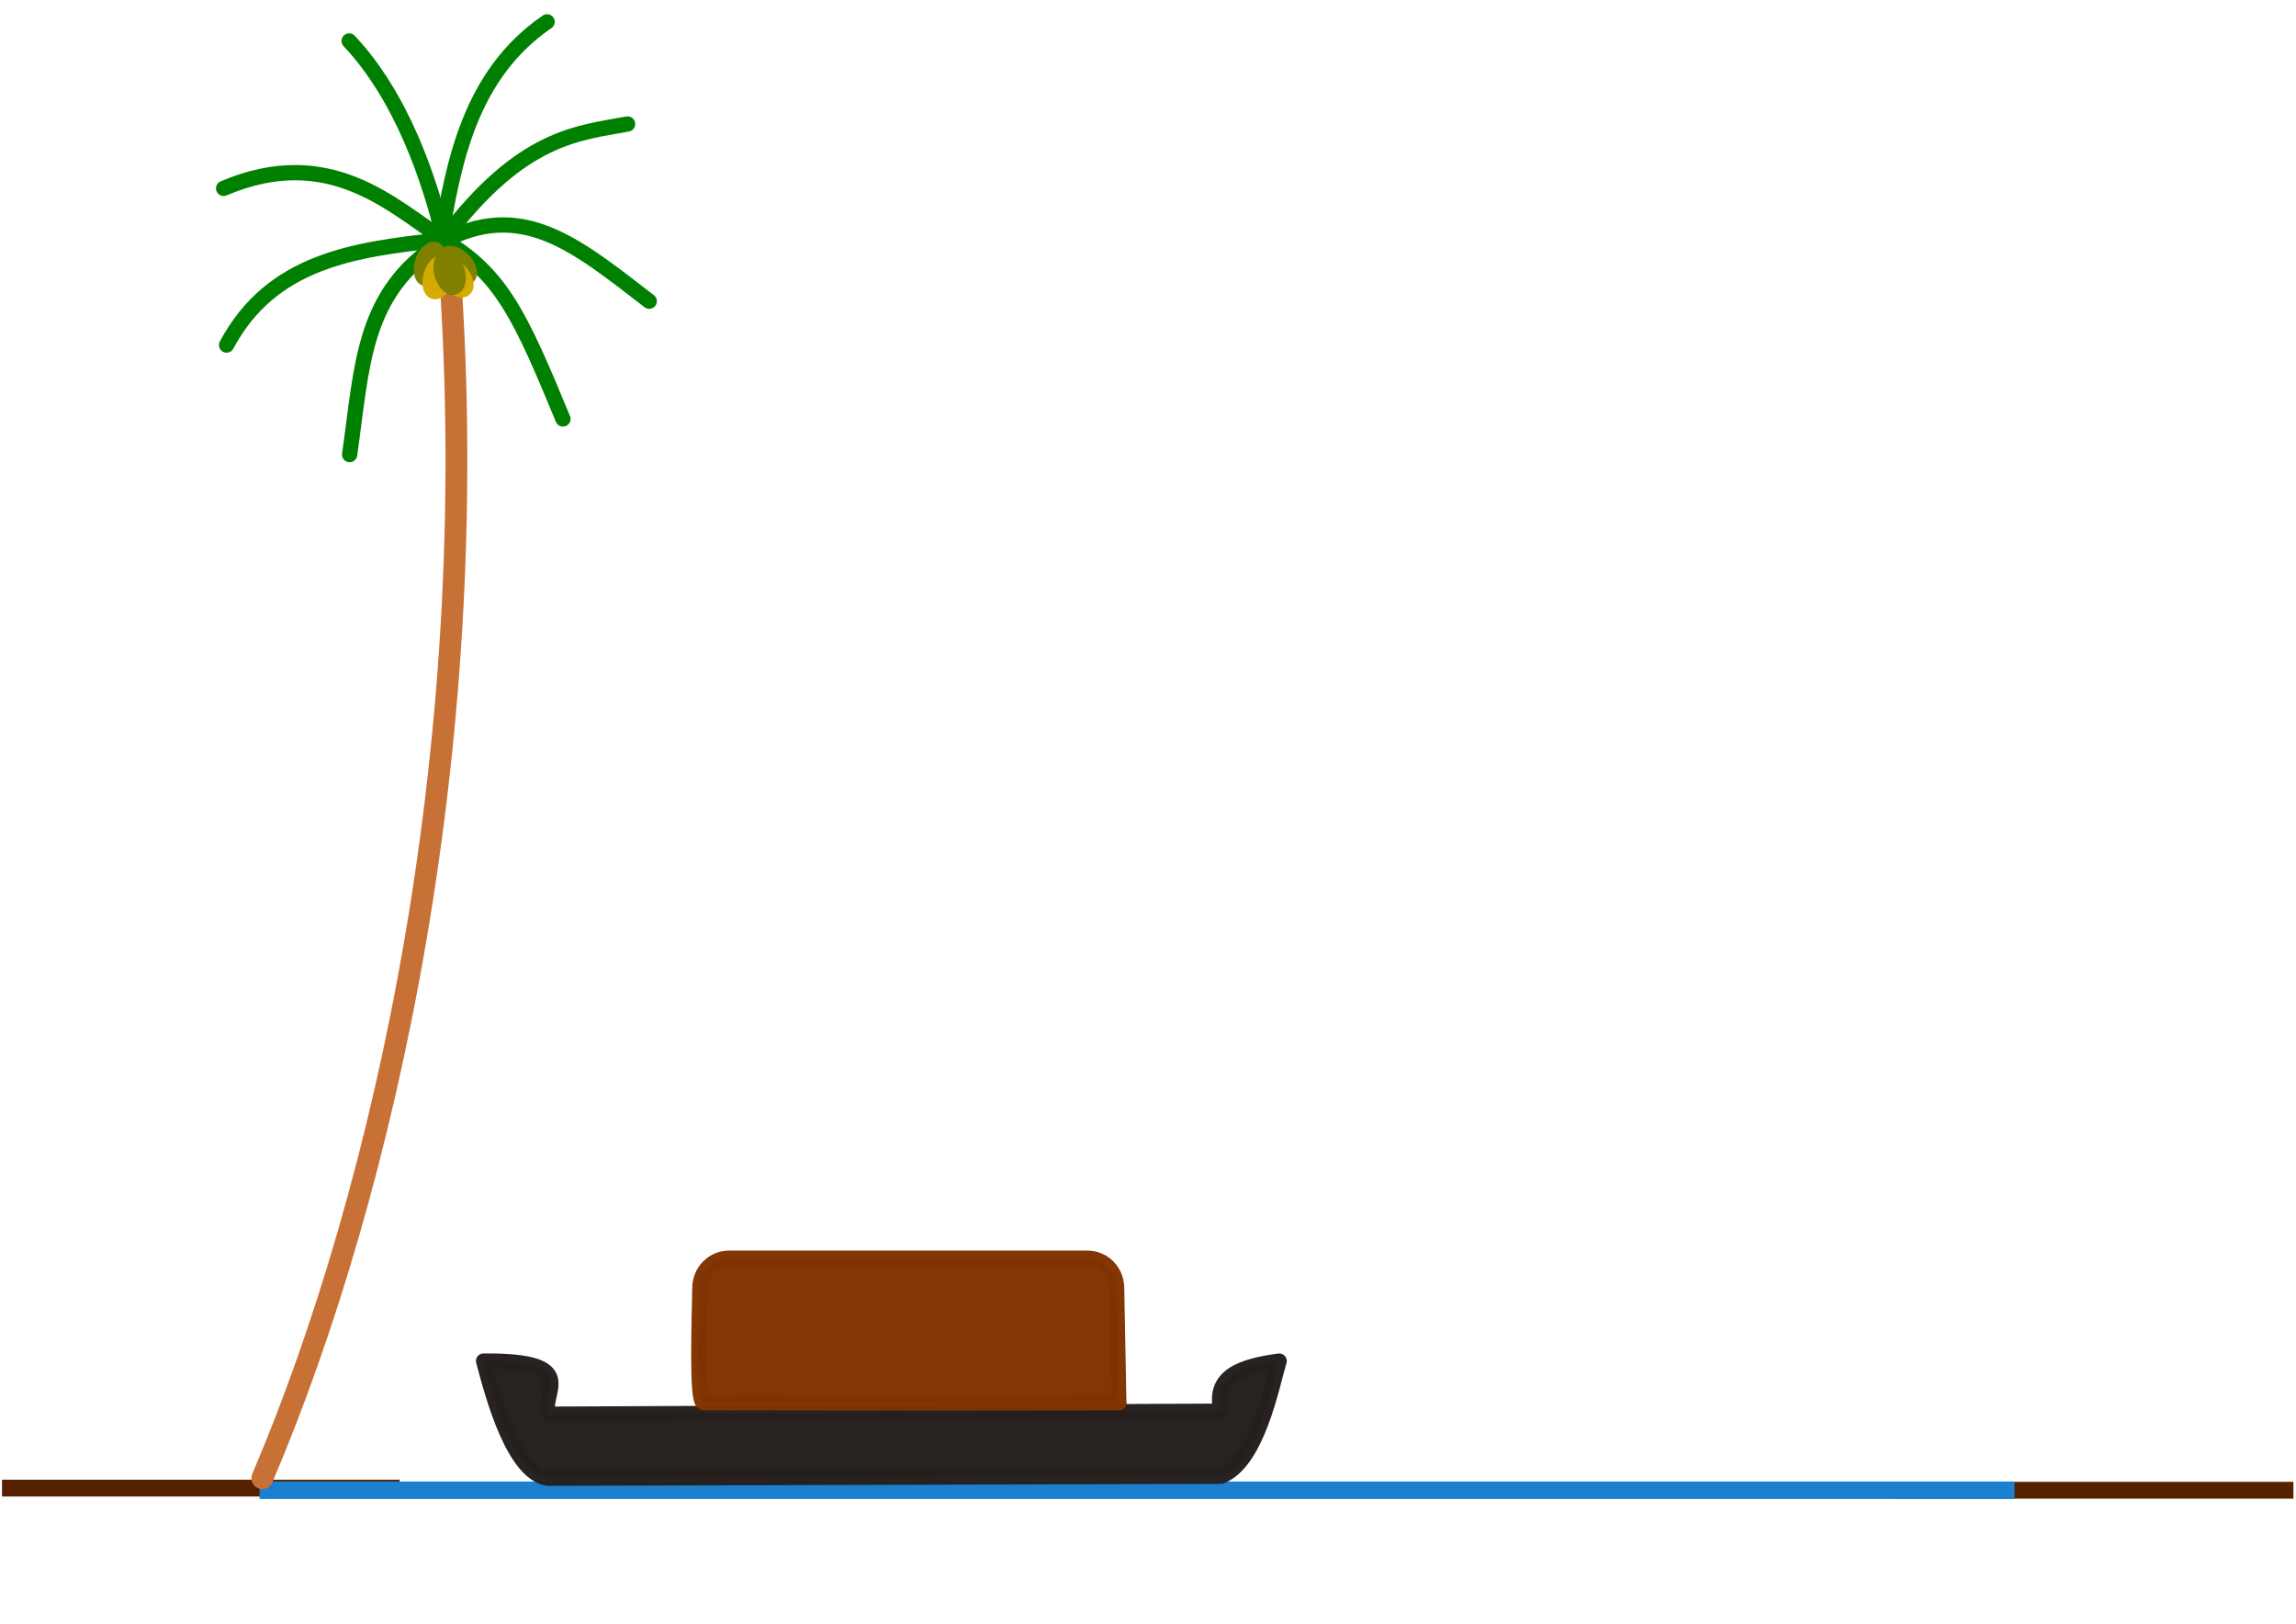 <?xml version="1.0" encoding="UTF-8" standalone="no"?>
<!-- Created with Inkscape (http://www.inkscape.org/) -->

<!-- 
Artwork by John Samuel. 
This work is licensed under a Creative Commons Attribution-ShareAlike 4.0 International License. 
-->

<svg
   xmlns:osb="http://www.openswatchbook.org/uri/2009/osb"
   xmlns:dc="http://purl.org/dc/elements/1.1/"
   xmlns:cc="http://creativecommons.org/ns#"
   xmlns:rdf="http://www.w3.org/1999/02/22-rdf-syntax-ns#"
   xmlns:svg="http://www.w3.org/2000/svg"
   xmlns="http://www.w3.org/2000/svg"
   xmlns:sodipodi="http://sodipodi.sourceforge.net/DTD/sodipodi-0.dtd"
   xmlns:inkscape="http://www.inkscape.org/namespaces/inkscape"
   width="297mm"
   height="210mm"
   viewBox="0 0 1052.362 744.094"
   id="svg2"
   version="1.1"
   inkscape:version="0.91 r13725"
   sodipodi:docname="trees-boat-landscape.svg">
  <defs
     id="defs4">
    <linearGradient
       id="linearGradient4824"
       osb:paint="solid">
      <stop
         style="stop-color:#000000;stop-opacity:1;"
         offset="0"
         id="stop4826" />
    </linearGradient>
  </defs>
  <sodipodi:namedview
     id="base"
     pagecolor="#ffffff"
     bordercolor="#666666"
     borderopacity="1.0"
     inkscape:pageopacity="0.0"
     inkscape:pageshadow="2"
     inkscape:zoom="0.95955556"
     inkscape:cx="526.1811"
     inkscape:cy="372.04724"
     inkscape:document-units="px"
     inkscape:current-layer="layer1"
     showgrid="false"
     inkscape:window-width="1600"
     inkscape:window-height="871"
     inkscape:window-x="0"
     inkscape:window-y="0"
     inkscape:window-maximized="1"
     showguides="false"
     inkscape:guide-bbox="true">
    <sodipodi:guide
       position="0,0"
       orientation="0,1052.362"
       id="guide22179" />
    <sodipodi:guide
       position="1052.362,0"
       orientation="-744.094,0"
       id="guide22181" />
    <sodipodi:guide
       position="0,744.094"
       orientation="744.094,0"
       id="guide22185" />
    <sodipodi:guide
       position="0,0"
       orientation="0,1052.362"
       id="guide22187" />
    <sodipodi:guide
       position="1052.362,0"
       orientation="-744.094,0"
       id="guide22189" />
    <sodipodi:guide
       position="1052.362,744.094"
       orientation="0,-1052.362"
       id="guide22191" />
    <sodipodi:guide
       position="0,744.094"
       orientation="744.094,0"
       id="guide22193" />
    <sodipodi:guide
       position="5.684342e-14,552.55"
       orientation="372.047,0"
       id="guide22197" />
    <sodipodi:guide
       position="1.846,369.565"
       orientation="0,526.181"
       id="guide22199" />
    <sodipodi:guide
       position="528.027,369.565"
       orientation="-372.047,0"
       id="guide22201" />
    <sodipodi:guide
       position="528.027,741.612"
       orientation="0,-526.181"
       id="guide22203" />
    <inkscape:grid
       type="xygrid"
       id="grid22211" />
  </sodipodi:namedview>
  <g
     inkscape:label="Layer 1"
     inkscape:groupmode="layer"
     id="layer1"
     transform="translate(0,-308.268)">
    <path
       inkscape:connector-curvature="0"
       id="path4181"
       d="m 0.92,990.222 182.254,0"
       style="fill:#552200;fill-rule:evenodd;stroke:#552200;stroke-width:7.708;stroke-linecap:butt;stroke-linejoin:miter;stroke-miterlimit:4;stroke-dasharray:none;stroke-opacity:1"
       sodipodi:nodetypes="cc" />
    <path
       sodipodi:nodetypes="cc"
       style="fill:#552200;fill-rule:evenodd;stroke:#552200;stroke-width:7.708;stroke-linecap:butt;stroke-linejoin:miter;stroke-miterlimit:4;stroke-dasharray:none;stroke-opacity:1"
       d="m 866.879,991.202 184.296,0"
       id="path4196"
       inkscape:connector-curvature="0" />
    <path
       style="fill:none;fill-rule:evenodd;stroke:#1b80cf;stroke-width:8;stroke-linecap:butt;stroke-linejoin:miter;stroke-miterlimit:4;stroke-dasharray:none;stroke-opacity:1"
       d="m 118.98,991.202 804.377,0"
       id="path4238"
       inkscape:connector-curvature="0"
       sodipodi:nodetypes="cc" />
    <g
       id="g4222"
       transform="matrix(0.903,-0.429,0.429,0.903,-500.557,261.543)">
      <path
         style="fill:none;fill-rule:evenodd;stroke:#c87137;stroke-width:10;stroke-linecap:round;stroke-linejoin:miter;stroke-miterlimit:4;stroke-dasharray:none;stroke-opacity:1"
         d="M 250.073,920.691 C 356.866,826.246 489.107,658.037 569.656,446.171"
         id="path4224"
         inkscape:connector-curvature="0"
         sodipodi:nodetypes="cc" />
    </g>
    <g
       id="g4210"
       transform="matrix(0.9,0,0,0.9,-60.403,133.128)">
      <path
         sodipodi:nodetypes="ccccccc"
         inkscape:connector-curvature="0"
         id="rect4204"
         d="m 313.357,887.613 c 51.315,-0.518 28.581,16.501 33.173,27.049 l 342.447,-1.531 c -4.673,-18.587 11.711,-23.022 29.6,-25.518 -3.755,12.522 -11.098,51.531 -29.6,58.691 l -342.957,1.021 c -17.311,-2.776 -27.599,-40.604 -32.663,-59.711 z"
         style="opacity:0.98;fill:#241f1c;fill-opacity:1;stroke:#241f1c;stroke-width:7.708;stroke-linecap:round;stroke-linejoin:round;stroke-miterlimit:4;stroke-dasharray:none;stroke-dashoffset:0;stroke-opacity:1" />
      <path
         sodipodi:nodetypes="csscccsc"
         inkscape:connector-curvature="0"
         id="rect4207"
         d="m 438.51,835.226 182.307,0 c 8.31,0 14.844,6.691 15,15 l 1.104,58.635 c 5.313,0.05 -152.197,0.143 -211.546,-0.012 -3.637,-0.092 -2.163,-40.634 -1.864,-58.623 0.138,-8.309 6.69,-15 15,-15 z"
         style="opacity:0.98;fill:#803300;fill-opacity:1;stroke:#803300;stroke-width:7.708;stroke-linecap:round;stroke-linejoin:round;stroke-miterlimit:4;stroke-dasharray:none;stroke-dashoffset:0;stroke-opacity:1" />
    </g>
    <g
       id="g4269"
       transform="translate(0,-40)">
      <g
         inkscape:transform-center-y="-1.9074353"
         inkscape:transform-center-x="-6.1573752"
         transform="matrix(0.927,-0.374,0.374,0.927,-593.409,198.338)"
         id="g4214">
        <path
           style="fill:none;fill-rule:evenodd;stroke:#008000;stroke-width:7;stroke-linecap:round;stroke-linejoin:miter;stroke-miterlimit:4;stroke-dasharray:none;stroke-opacity:1"
           d="m 718.808,600.644 c -21.545,-36.637 -36.71,-65.746 -78.825,-60.676 18.92,-31.224 41.145,-66.361 83.322,-75.624"
           id="path4226"
           inkscape:connector-curvature="0"
           sodipodi:nodetypes="ccc" />
        <path
           style="fill:none;fill-rule:evenodd;stroke:#008000;stroke-width:7;stroke-linecap:round;stroke-linejoin:miter;stroke-miterlimit:4;stroke-dasharray:none;stroke-opacity:1"
           d="m 635.86,438.516 c 12.873,33.11 10.411,72.758 6.288,100.793 -16.173,-23.074 -32.086,-60.616 -84.958,-59.653"
           id="path4228"
           inkscape:connector-curvature="0"
           sodipodi:nodetypes="ccc" />
        <path
           style="fill:none;fill-rule:evenodd;stroke:#008000;stroke-width:7;stroke-linecap:round;stroke-linejoin:miter;stroke-miterlimit:4;stroke-dasharray:none;stroke-opacity:1"
           d="M 640.551,538.839 C 602.236,528.017 565.27,518.612 531.567,546.778"
           id="path4230"
           inkscape:connector-curvature="0"
           sodipodi:nodetypes="cc" />
        <path
           style="fill:none;fill-rule:evenodd;stroke:#008000;stroke-width:7;stroke-linecap:round;stroke-linejoin:miter;stroke-miterlimit:4;stroke-dasharray:none;stroke-opacity:1"
           d="m 640.551,539.921 c -42.411,7.839 -54.711,38.854 -75.449,74.534"
           id="path4232"
           inkscape:connector-curvature="0"
           sodipodi:nodetypes="cc" />
        <path
           style="fill:none;fill-rule:evenodd;stroke:#008000;stroke-width:7;stroke-linecap:round;stroke-linejoin:miter;stroke-miterlimit:4;stroke-dasharray:none;stroke-opacity:1"
           d="m 641.003,538.437 c 19.783,24.884 20.477,46.812 20.924,97.477"
           id="path4234"
           inkscape:connector-curvature="0"
           sodipodi:nodetypes="cc" />
        <path
           style="fill:none;fill-rule:evenodd;stroke:#008000;stroke-width:7;stroke-linecap:round;stroke-linejoin:miter;stroke-miterlimit:4;stroke-dasharray:none;stroke-opacity:1"
           d="m 643.045,538.437 c 50.191,-29.981 74.625,-21.341 96.967,-16.842"
           id="path4236"
           inkscape:connector-curvature="0"
           sodipodi:nodetypes="cc" />
      </g>
      <g
         transform="translate(0,38)"
         id="g4243">
        <ellipse
           style="opacity:0.98;fill:#808000;fill-opacity:1;stroke:#808000;stroke-width:5.29;stroke-linecap:round;stroke-linejoin:round;stroke-miterlimit:4;stroke-dasharray:none;stroke-dashoffset:0;stroke-opacity:1"
           id="path4231"
           cx="301.082"
           cy="391.459"
           rx="4.466"
           ry="7.806"
           transform="matrix(0.985,0.175,-0.254,0.967,0,0)" />
        <ellipse
           transform="matrix(0.592,-0.806,0.756,0.654,0,0)"
           ry="7.806"
           rx="4.466"
           cy="426.198"
           cx="-190.06"
           id="ellipse4233"
           style="opacity:0.98;fill:#808000;fill-opacity:1;stroke:#808000;stroke-width:5.29;stroke-linecap:round;stroke-linejoin:round;stroke-miterlimit:4;stroke-dasharray:none;stroke-dashoffset:0;stroke-opacity:1"
           inkscape:transform-center-x="14.798327"
           inkscape:transform-center-y="11.250424" />
        <ellipse
           inkscape:transform-center-y="10.422152"
           inkscape:transform-center-x="15.392914"
           style="opacity:0.98;fill:#d4aa00;fill-opacity:1;stroke:#d4aa00;stroke-width:5.29;stroke-linecap:round;stroke-linejoin:round;stroke-miterlimit:4;stroke-dasharray:none;stroke-dashoffset:0;stroke-opacity:1"
           id="ellipse4241"
           cx="-170.261"
           cy="440.03"
           rx="4.466"
           ry="7.806"
           transform="matrix(0.635,-0.773,0.719,0.695,0,0)" />
        <ellipse
           transform="matrix(0.985,0.175,-0.254,0.967,0,0)"
           ry="7.806"
           rx="4.466"
           cy="396.681"
           cx="306.49"
           id="ellipse4237"
           style="opacity:0.98;fill:#d4aa00;fill-opacity:1;stroke:#d4aa00;stroke-width:5.29;stroke-linecap:round;stroke-linejoin:round;stroke-miterlimit:4;stroke-dasharray:none;stroke-dashoffset:0;stroke-opacity:1" />
        <ellipse
           transform="matrix(0.903,-0.429,0.355,0.935,0,0)"
           ry="7.806"
           rx="4.466"
           cy="483.056"
           cx="38.316"
           id="ellipse4235"
           style="opacity:0.98;fill:#808000;fill-opacity:1;stroke:#808000;stroke-width:5.29;stroke-linecap:round;stroke-linejoin:round;stroke-miterlimit:4;stroke-dasharray:none;stroke-dashoffset:0;stroke-opacity:1"
           inkscape:transform-center-x="-2.5343818"
           inkscape:transform-center-y="0.50687635" />
      </g>
    </g>
  </g>
</svg>
